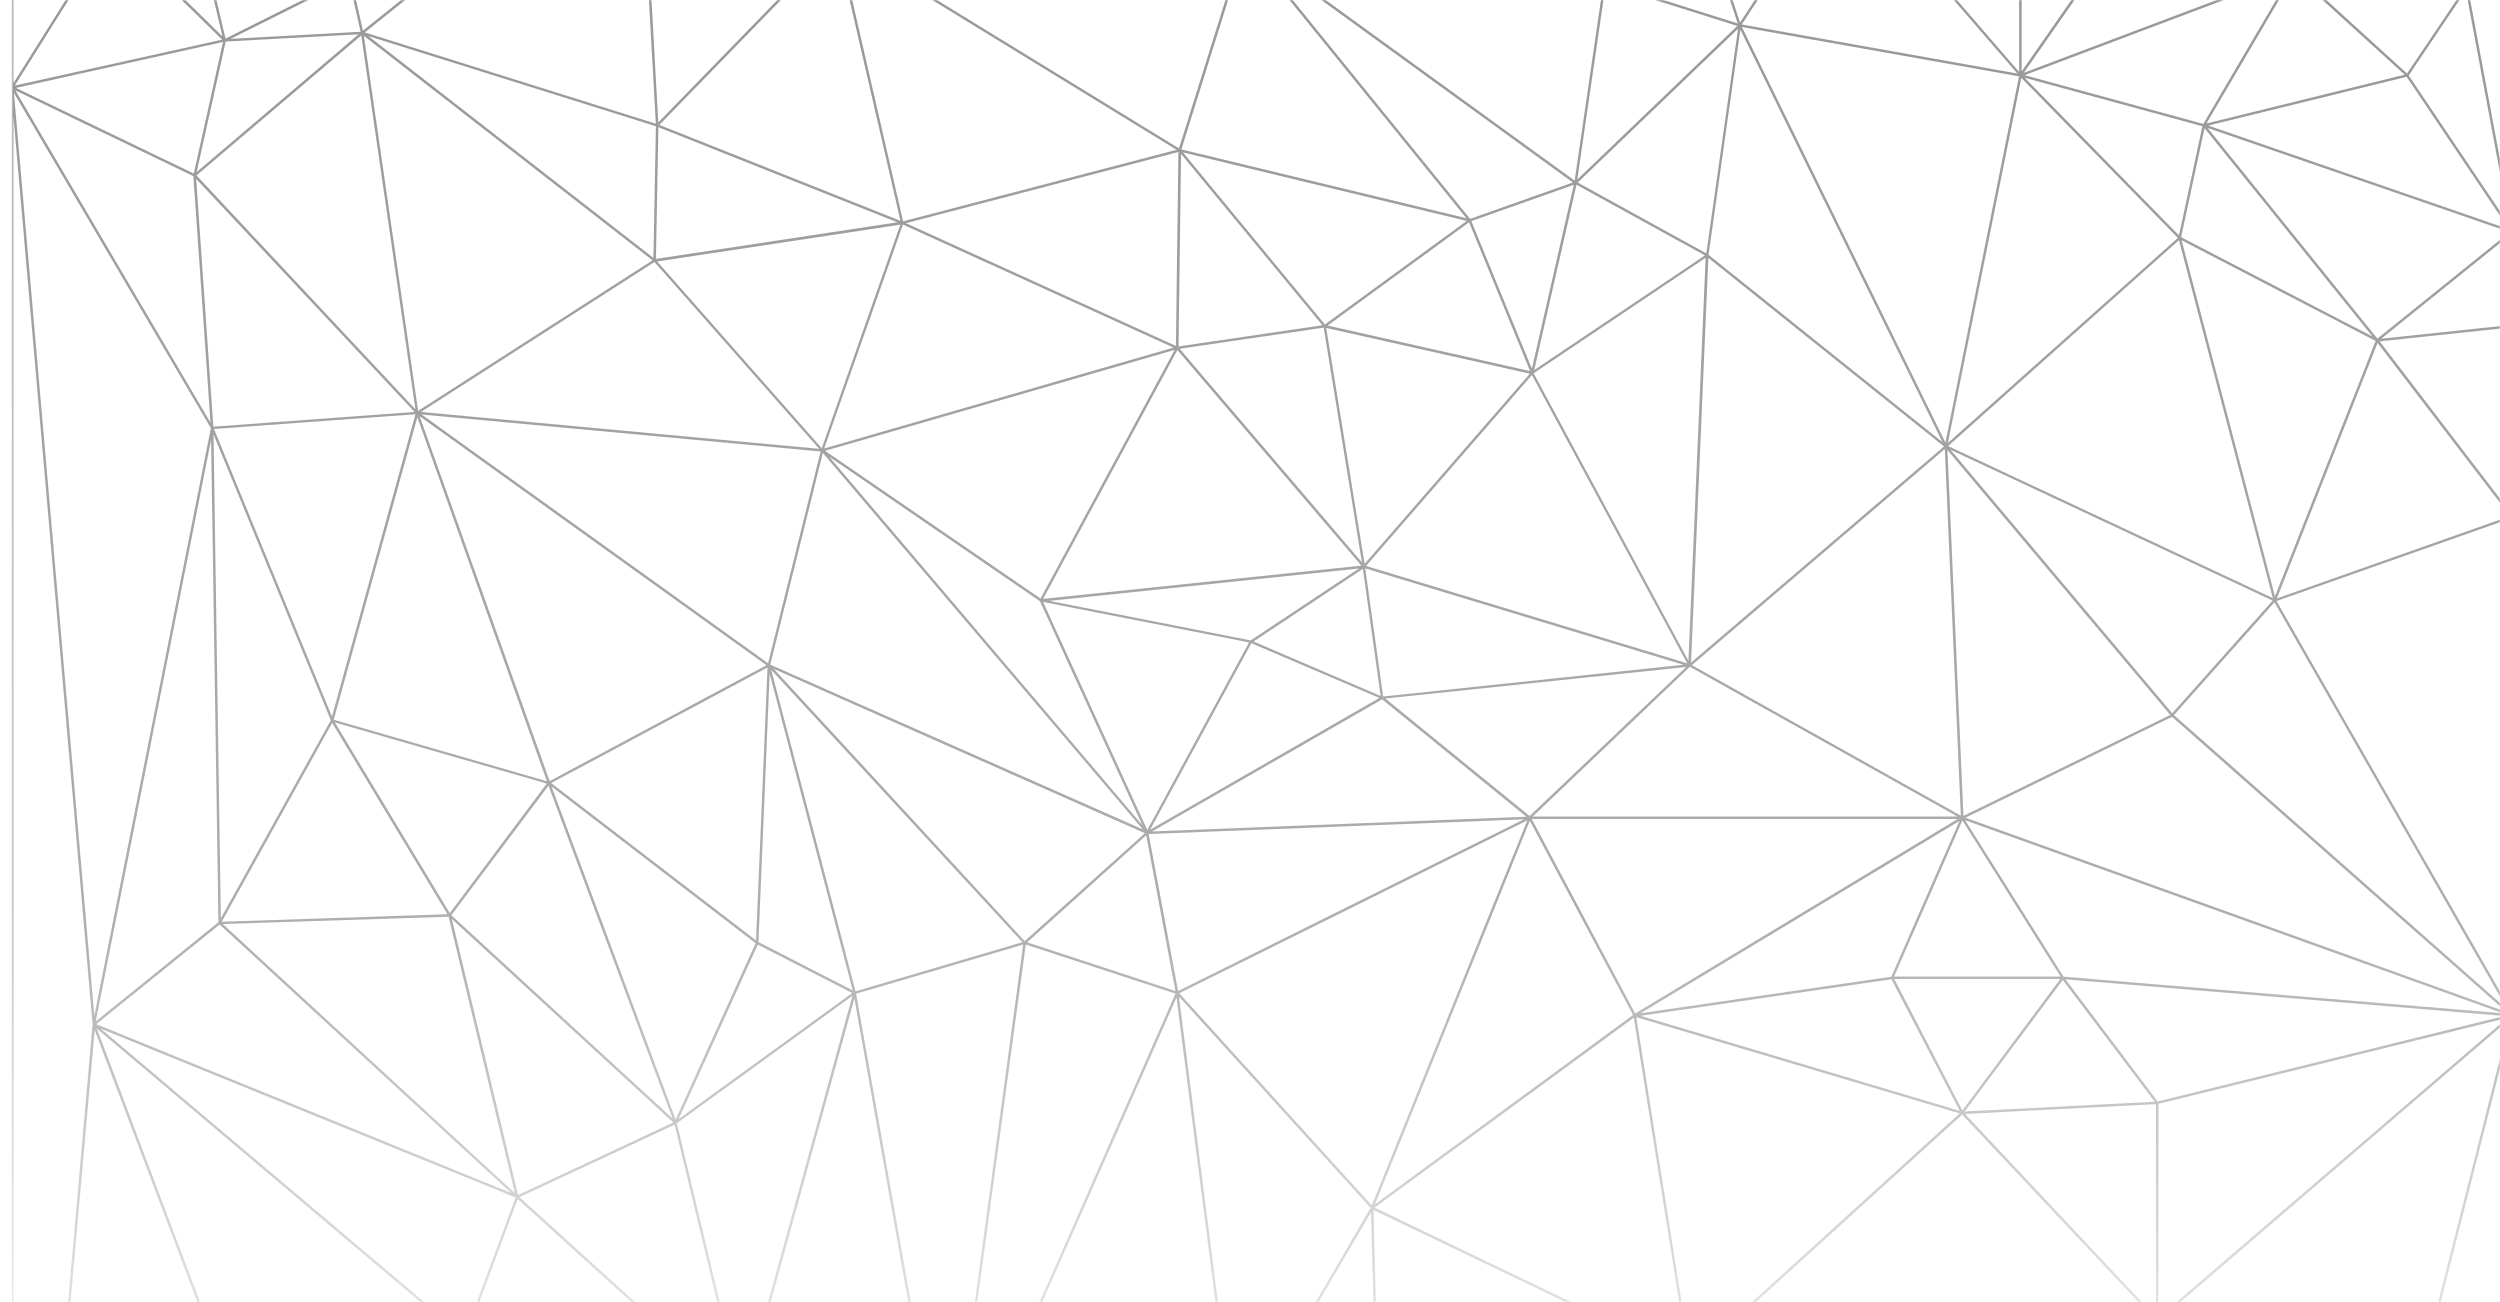 <svg width="1440" height="750" viewBox="0 0 1440 750" fill="none" xmlns="http://www.w3.org/2000/svg">
<g opacity="0.5">
<mask id="mask0_44_945" style="mask-type:alpha" maskUnits="userSpaceOnUse" x="0" y="0" width="1440" height="750">
<rect width="1440" height="750" fill="url(#paint0_linear_44_945)"/>
</mask>
<g mask="url(#mask0_44_945)">
<mask id="mask1_44_945" style="mask-type:luminance" maskUnits="userSpaceOnUse" x="7" y="-318" width="1440" height="1440">
<path d="M1447 -318H7V1122H1447V-318Z" fill="white"/>
</mask>
<g mask="url(#mask1_44_945)">
<path d="M1447.71 -318.245L1447.62 -318.418C1447.59 -318.46 1447.55 -318.498 1447.5 -318.533C1447.46 -318.538 1447.41 -318.538 1447.36 -318.533H1447.23H7.001C6.86 -318.536 6.723 -318.49 6.612 -318.403C5.863 -317.885 6.612 1122.73 6.612 1122.73C6.958 1123.02 730.932 1122.91 731.379 1122.91H1225.7C1262.32 1122.91 1447.74 1123.3 1447.74 1122.19C1447.74 1121.84 1447.74 -318.13 1447.71 -318.245ZM1446.27 1116.96L1374.68 872.88L1446.3 590.64L1446.27 1116.96ZM1421.47 -7.392L1446.3 -300.979V125.621L1421.47 -7.392ZM1446.3 187.181L1371.62 195.072L1446.3 134.909V187.181ZM1446.3 188.621V295.44L1370.68 196.627L1446.3 188.621ZM1225.63 1120.68L1131.31 996.936L1372.12 874.608L1225.63 1120.68ZM1243.64 760.56L1445.76 586.882L1373.56 871.541L1243.64 760.56ZM578.364 -186.96L671.979 -271.488L647.326 -119.366L578.364 -186.96ZM1368.35 196.382L1310.36 343.493L1256.6 138.394L1368.35 196.382ZM1369.64 874.219L1130.29 995.842L1033.17 924.72L1369.64 874.219ZM128.148 -241.234L207.881 -161.04C207.132 -145.56 201.646 -32.318 200.883 -16.68C198.737 -23.376 130.092 -235.243 128.148 -241.234ZM334.371 -222.614L210.243 -162.941L288.996 -316.416L334.371 -222.614ZM591.425 945.226L792.031 952.901L617.95 996.533L591.425 945.226ZM1441.62 583.642L1188.59 562.56L1131.94 472.474L1441.62 583.642ZM1128.76 641.328L973.759 782.16C972.319 772.973 944.067 595.911 942.468 585.888L1128.76 641.328ZM117.42 -30.518L199.27 -12.49L129.905 22.2C128.436 15.965 118.918 -24.24 117.42 -30.518ZM1002.27 12.97L952.937 -136.474L1060.07 -75.144L1002.27 12.97ZM1165.74 41.914L1296.85 -146.28C1299.23 -133.219 1318.06 -29.568 1320.44 -16.45L1165.74 41.914ZM1298.22 -146.928L1381.64 -111.302L1321.65 -17.918C1317.96 -38.165 1300.81 -132.571 1298.21 -146.928H1298.22ZM1319.62 -14.606L1269.09 71.362L1166.2 43.296L1319.62 -14.606ZM518.518 -117.091L481.913 -35.414L370.673 -108.638L518.518 -117.091ZM303.555 937.435L234.593 891.701L424.601 808.915L303.555 937.435ZM388.601 647.794L426.257 804.754L299.177 689.554L388.601 647.794ZM127.212 528.864L122.993 250.238C125.455 256.214 187.202 406.752 190.543 414.874L127.212 528.864ZM239.331 238.603L191.206 412.699L123.267 247.099L239.331 238.603ZM677.091 572.323L547.001 867.638C547.375 864.946 590.46 546.864 590.849 544.042L677.091 572.323ZM379.241 73.263L516.919 128.054L377.83 149.122L379.241 73.263ZM847.486 127.349L906.526 106.44L882.363 212.381C857.191 151.008 862.073 162.96 847.486 127.349ZM881.34 213.749L764.7 187.512L846.19 128.04L881.34 213.749ZM786.847 325.982L882.391 216.01L971.801 382.056L786.847 325.982ZM590.201 542.069L445.74 385.31L659.465 479.933L590.201 542.069ZM477.622 263.055L598.999 346.286L657.967 475.296L477.622 263.055ZM600.857 344.947L678.185 201.638L784.14 325.795L600.857 344.947ZM599.331 344.76L475.246 259.67L676.601 201.538L599.331 344.76ZM720.391 368.88L604.428 346.099L782.743 327.451L720.391 368.88ZM474.713 258.331L520.073 129.35L675.982 200.213L474.713 258.331ZM442.414 382.042L242.873 238.762L472.683 260.045L442.414 382.042ZM441.492 383.15L316.601 449.894L241.721 239.741L441.492 383.15ZM317.465 451.032L442.083 384.475L435.473 541.68L317.465 451.032ZM473.935 260.88L658.255 477.73L443.695 382.834L473.935 260.88ZM600.814 346.718L719.441 370.032L660.833 478.032C652.74 460.392 607.308 361.003 600.814 346.776V346.718ZM784.457 323.938L679.481 200.89L762.454 188.707L784.457 323.938ZM317.681 453.019L435.243 543.307L389.163 644.885L317.681 453.019ZM722.047 369.499L785.018 327.667L795.243 400.877L722.047 369.499ZM786.041 324.859L763.894 188.88L881.196 215.261C870.022 228.062 795.588 313.757 786.041 324.73V324.859ZM378.521 150.619L518.59 129.408C515.09 139.387 480.055 239.021 473.316 258.158L378.521 150.619ZM315.003 449.995L192.228 414.571L240.396 240.331L315.003 449.995ZM315.939 452.558L387.377 644.208L259.98 527.15L315.939 452.558ZM443.321 388.061L491.186 570.48L436.87 542.63L443.321 388.061ZM444.228 385.858L588.905 542.717L492.799 570.984L444.228 385.858ZM660.228 481.114L677.047 570.826L591.641 542.789L660.228 481.114ZM662.547 477.83L720.78 370.493L794.523 402L662.547 477.83ZM796.683 401.179L786.372 327.379L969.641 382.906L796.683 401.179ZM982.443 148.474L972.535 380.602L883.371 215.002L982.443 148.474ZM763.145 186.907L681.425 87.806L844.851 127.262L763.145 186.907ZM761.705 187.354L678.847 199.536C679.049 183.898 680.143 97.411 680.287 88.656L761.705 187.354ZM678.761 87.547L677.321 199.248L521.801 128.544L678.761 87.547ZM212.201 20.803L377.801 72.73L376.361 148.517L212.201 20.803ZM376.966 150.907L471.833 258.518L242.441 237.278L376.966 150.907ZM192.905 416.126L314.931 451.334L259.087 525.955L192.905 416.126ZM436.481 544.07L490.927 571.992L390.876 644.583L436.481 544.07ZM589.351 544.07L545.561 867.941L493.116 572.395L589.351 544.07ZM879.166 470.429L663.641 478.896L796.121 402.835L879.166 470.429ZM982.846 145.939L908.772 105.158L1001.12 16.555L982.846 145.939ZM982.025 147.134L883.716 213.144L908.052 106.397L982.025 147.134ZM907.001 104.05L719.57 -31.901L923.475 -9.235L907.001 104.05ZM720.939 -29.122L905.964 105.101L846.78 126.082L720.939 -29.122ZM520.188 127.478L483.31 -32.88L677.71 86.294L520.188 127.478ZM518.647 127.19L379.803 71.938L481.812 -32.88L518.647 127.19ZM209.58 20.63L375.857 149.957C370.226 153.557 246.473 233.03 240.843 236.645C239.374 226.45 211.049 30.696 209.58 20.587V20.63ZM387.823 646.57L298.385 688.33L260.268 529.354L387.823 646.57ZM678.588 570.811L661.639 480.408L877.755 471.941L678.588 570.811ZM941.849 583.771L882.291 471.739H1127.62L941.849 583.771ZM881.052 470.011L797.935 402.331L971.225 384.187L881.052 470.011ZM983.998 148.56L1119.73 257.179L974.047 381.624L983.998 148.56ZM1118.8 254.587L984.113 146.803L1002.44 17.059L1118.8 254.587ZM924.886 -8.933L1000.69 14.928L908.527 103.358L924.886 -8.933ZM717.223 -31.44L844.635 125.693L680.474 86.064C684.42 73.306 713.278 -18.84 717.223 -31.44ZM679.092 85.474L484.793 -33.614L715.956 -32.174C710.052 -13.354 682.159 75.682 679.092 85.502V85.474ZM379.169 70.498L369.262 -107.875L481.092 -34.262L379.169 70.498ZM367.822 -107.76L377.758 71.246L210.127 18.686L367.822 -107.76ZM208.097 20.4L239.258 235.723L113.172 101.04L208.097 20.4ZM238.74 237.278L122.892 245.76L112.999 103.056L238.74 237.278ZM191.321 416.4L257.719 526.603L127.745 530.923C137.94 512.534 185.143 427.574 191.321 416.4ZM258.411 528.029L296.599 687.278L128.321 532.234L258.411 528.029ZM427.481 803.962L389.854 647.002L490.999 573.562C490.308 576.413 429.583 796.56 427.481 803.962ZM710.383 830.544L546.828 871.555L677.667 574.555C679.02 585.11 708.814 818.275 710.383 830.544ZM679.236 572.107L879.713 472.56L790.145 694.32L679.236 572.107ZM791.988 693.643L881.182 472.79L940.654 584.635L791.988 693.643ZM1128.65 472.877L1089.39 562.589L945.003 583.613L1128.65 472.877ZM1130.33 639.6L1091.08 563.914H1186.74L1130.33 639.6ZM1091 562.474C1097.21 548.261 1126.14 482.15 1130.33 472.56L1186.88 562.474H1091ZM882.895 470.314L973.371 384.072L1127.45 470.314H882.895ZM1120.21 258.634L1129.44 469.824L974.508 383.122L1120.21 258.634ZM1003.32 15.562L1162.96 43.987L1120.57 254.904L1003.32 15.562ZM925.145 -10.358L951.814 -135.278L1000.93 13.502L925.145 -10.358ZM718.764 -33.398L813.386 -108.278L922.135 -10.819L718.764 -33.398ZM200.911 -11.654L207.723 18.298L132.843 22.387L200.911 -11.654ZM113.302 99.067L130.006 23.928L206.527 19.766L113.302 99.067ZM424.975 805.531L268.62 770.093L298.198 690.619L424.975 805.531ZM425.191 807.058L234.204 890.29L268.159 771.461L425.191 807.058ZM428.345 806.496L492.137 575.146L544.61 871.239L428.345 806.496ZM711.622 828.902L679.063 574.023L789.483 695.76L711.622 828.902ZM1089.49 564.029L1128.76 639.83L944.887 585.11L1089.49 564.029ZM1188.18 564.446L1241.08 634.603L1131.64 640.205L1188.18 564.446ZM1166.2 44.794L1268.58 72.715L1255.08 135.6L1166.2 44.794ZM1061.18 -74.208L1161.98 42.346L1003.26 14.093C1015.36 -4.368 1049.29 -56.078 1061.18 -74.208ZM923.849 -11.28L814.956 -108.869L950.719 -137.15L923.849 -11.28ZM715.481 -33.643L485.283 -35.083L647.628 -116.976L715.481 -33.643ZM367.375 -110.338L210.545 -161.501L334.889 -221.261L367.375 -110.338ZM209.062 17.65L202.236 -12.403L360.636 -103.886L209.062 17.65ZM125.815 531.226L55.154 588.322L121.596 253.262L125.815 531.226ZM126.507 532.522L294.483 687.192L55.443 589.92L126.507 532.522ZM302.287 938.328L101.58 1053.87L233.239 892.522L302.287 938.328ZM541.759 874.392L308.163 1037.04L304.404 938.846L541.759 874.392ZM305.931 937.003L427.639 807.749L543.674 872.376L305.931 937.003ZM546.713 873.067L708.655 832.459L590.359 943.339L546.713 873.067ZM711.06 832.171L795.66 951.691L591.972 943.886L711.06 832.171ZM712.039 831.048L789.727 698.266L796.323 950.05L712.039 831.048ZM791.801 695.602L941.086 586.162L972.363 782.362L791.801 695.602ZM1131.84 641.645L1241.84 636V758.703L1131.84 641.645ZM1121.99 255.12L1164.26 44.88L1254.46 137.04L1121.99 255.12ZM1321.43 -14.866L1385.08 43.022L1270.93 71.102C1281.56 52.958 1310.95 2.976 1321.43 -14.866ZM1164.47 41.107V-91.834L1295.2 -146.554L1164.47 41.107ZM1163.03 -91.459V41.467L1062.52 -74.899L1163.03 -91.459ZM811.471 -108.61L717.05 -33.917L649.37 -117.077L811.471 -108.61ZM483.641 -35.904L520.059 -117.149H644.734L483.641 -35.904ZM517.121 -118.459L368.931 -109.992L336.531 -220.771L517.121 -118.459ZM117.146 -32.059L127.068 -239.894L200.35 -13.728L117.146 -32.059ZM111.387 101.458L121.236 243.427L8.844 52.08L111.387 101.458ZM232.764 890.16L123.857 771.36H266.705L232.764 890.16ZM232.145 891.6L99.463 1054.19L122.791 772.31L232.145 891.6ZM972.003 783.758L797.763 950.798L791.11 696.926L972.003 783.758ZM1189.72 564.101L1442.58 585.197L1242.82 634.43L1189.72 564.101ZM1132.12 470.99L1251.1 412.901L1443.72 582.893L1132.12 470.99ZM1250.08 411.806L1130.94 469.954L1121.72 259.21L1250.08 411.806ZM1386.45 42.317L1323.36 -15.096L1419.5 -6.744L1386.45 42.317ZM1322.51 -16.608L1382.52 -110.021L1419.64 -8.17L1322.51 -16.608ZM1298.13 -148.526L1329.01 -249.586L1381.41 -112.958L1298.13 -148.526ZM1138.7 -281.928L1163.02 -92.914L1062.22 -76.31C1064.75 -83.165 1136.15 -275.102 1138.7 -281.928ZM1060 -76.858L953.354 -137.885L1037.55 -168.758L1060 -76.858ZM950.705 -138.576L814.538 -110.208L889.721 -315.883C893.105 -306.034 949.452 -142.234 950.705 -138.576ZM521.196 -118.589L577.356 -185.938L646.102 -118.589H521.196ZM575.916 -186.47L519.511 -118.79L339.065 -221.03L575.916 -186.47ZM209.292 -160.392L366.699 -109.056L202.207 -14.016C204.569 -63.12 206.729 -107.558 209.292 -160.392ZM115.779 -32.318L65.062 -41.16L125.542 -238.195C125.499 -237.23 115.865 -34.219 115.779 -32.318ZM115.865 -30.878L128.148 20.962L66.3 -39.518L115.865 -30.878ZM128.465 24.158L111.631 99.96L9.204 50.64L128.465 24.158ZM57.977 592.498L297.017 689.77L267.382 769.402L57.977 592.498ZM122.777 769.891C119.465 761.122 59.143 601.411 55.774 592.469L265.682 769.891H122.777ZM302.979 939.581C303.497 952.987 306.233 1024.41 306.751 1037.79L101.724 1055.44L302.979 939.581ZM545.359 873.629L589.121 944.088L311.993 1036.25L545.359 873.629ZM589.855 945.37L616.466 996.821L314.931 1036.74L589.855 945.37ZM1130.2 642.019L1241.08 759.941L975.401 782.664L1130.2 642.019ZM1240.19 761.453L1031.65 923.064L974.292 784.205L1240.19 761.453ZM1033.97 923.078L1242.52 761.453L1372.26 872.333L1033.97 923.078ZM1243.26 758.918V635.813L1444.25 586.32L1243.26 758.918ZM1252.2 411.878L1310.09 346.935L1444.24 581.424L1252.2 411.878ZM1251.19 410.842L1123.52 259.066L1309.03 345.941L1251.19 410.842ZM1122.15 256.934L1255.09 138.322C1257.45 147.293 1306.34 333.859 1309.14 344.501L1122.15 256.934ZM1256.32 136.622L1269.81 73.838L1366.53 193.819L1256.32 136.622ZM1386.22 44.232L1445.26 132.072L1271.97 72.326L1386.22 44.232ZM1296.94 -149.707L1176.28 -316.344L1328.06 -251.386L1296.94 -149.707ZM1164.42 -93.36L1139.94 -283.152L1295.84 -148.339L1164.42 -93.36ZM1137.06 -281.51L1061.24 -77.851L1038.85 -169.522L1137.06 -281.51ZM952.159 -138.95C948.804 -148.685 894.689 -305.99 891.492 -315.307L1036.74 -169.997L952.159 -138.95ZM673.476 -271.747L811.716 -110.035L648.593 -118.546C651.113 -133.68 671.086 -257.016 673.476 -271.747ZM572.345 -188.4L335.825 -222.96L290.537 -316.56C298.068 -313.118 561.963 -193.152 572.345 -188.4ZM64.27 -39.461L127.961 22.834L8.542 49.286L64.27 -39.461ZM8.009 53.52L121.452 246.624L54.334 585.024C52.13 559.651 10.212 78.792 8.009 53.52ZM845.081 1036.91L797.993 952.541C804.084 946.709 960.05 797.208 970.793 786.941L845.081 1036.91ZM973.241 785.299L1030.48 923.914L846.881 1036.51L973.241 785.299ZM1311.51 344.659L1369.46 197.52L1445.85 297.24L1311.51 344.659ZM1369.41 195.086L1271.55 73.68L1445.56 133.656C1433.29 143.549 1377.49 188.477 1369.37 195.029L1369.41 195.086ZM1387.4 43.44L1420.35 -5.52L1445.66 130.085L1387.4 43.44ZM1383.45 -111.648L1445.75 -311.534L1420.29 -10.675L1383.45 -111.648ZM1382.63 -113.822C1377.45 -127.315 1335.83 -235.819 1329.83 -251.472L1445.79 -316.56C1443.79 -310.123 1387.18 -128.438 1382.63 -113.822ZM1038.04 -170.76L891.751 -317.035L1137.6 -284.376L1038.04 -170.76ZM813.171 -110.64L674.354 -272.928L888.612 -317.064L813.171 -110.64ZM287.427 -316.56C284.287 -310.454 215.686 -176.75 208.428 -162.624L127.788 -243.696L287.427 -316.56ZM64.227 -43.536C62.383 -52.709 9.953 -307.344 8.066 -316.56L125.686 -243.552L64.227 -43.536ZM7.735 66.927L53.34 590.122L7.735 1105.66V66.927ZM54.521 593.333L121.452 770.64C120.012 775.147 9.794 1111.19 8.283 1115.79L54.521 593.333ZM8.441 1120.1L121.049 776.645L97.865 1056.05C87.223 1063.68 17.225 1113.78 8.441 1120.1ZM232.98 1121.08L101.206 1056.94L305.758 1039.32L232.98 1121.08ZM615.415 998.419L478.615 1121.11L310.135 1038.84L615.415 998.419ZM617.849 998.175L841.553 1038.49L481.222 1120.57L617.849 998.175ZM621.06 997.296L796.74 953.232L843.727 1037.47L621.06 997.296ZM1031.89 925.454L1129.08 996.72L994.539 1119.94C996.425 1110.13 1029.96 935.16 1031.83 925.454H1031.89ZM1446.3 298.579V582.144C1440.18 571.445 1316.54 355.387 1311.27 346.2L1446.3 298.579ZM1174.03 -316.949L1293.02 -152.717L1140.11 -284.88L1174.03 -316.949ZM671.359 -272.856L577.126 -187.896L293.561 -316.79L671.359 -272.856ZM63.377 -40.728L7.735 47.861V-310.973C9.953 -300.216 61.13 -51.6 63.377 -40.728ZM846.521 1038.48L1030.32 925.728L992.883 1120.91L846.521 1038.48ZM1444.26 -317.309L1328.92 -252.595L1177.72 -317.309H1444.26ZM1172.32 -317.309L1138.84 -285.672L900.622 -317.309H1172.32ZM882.665 -317.309L672.987 -274.109L301.467 -317.309H882.665ZM285.699 -317.309L126.593 -244.69L9.55 -317.309H285.699ZM9.219 1121.25L98.585 1057.29L229.927 1121.25H9.219ZM234.665 1121.25L307.63 1039.33L475.462 1121.25H234.665ZM841.87 1039.92L731.105 1121.25H485.081L841.87 1039.92ZM733.539 1121.25L845.153 1039.3L990.665 1121.25H733.539ZM995.273 1121.25L1130.2 997.757L1224.32 1121.25H995.273ZM1226.97 1121.25L1373.72 874.637L1446.05 1121.25H1226.97Z" fill="#333333"/>
</g>
</g>
</g>
<defs>
<linearGradient id="paint0_linear_44_945" x1="720" y1="0" x2="720" y2="750" gradientUnits="userSpaceOnUse">
<stop/>
<stop offset="0.705" stop-opacity="0.8"/>
<stop offset="1" stop-opacity="0.3"/>
</linearGradient>
</defs>
</svg>
